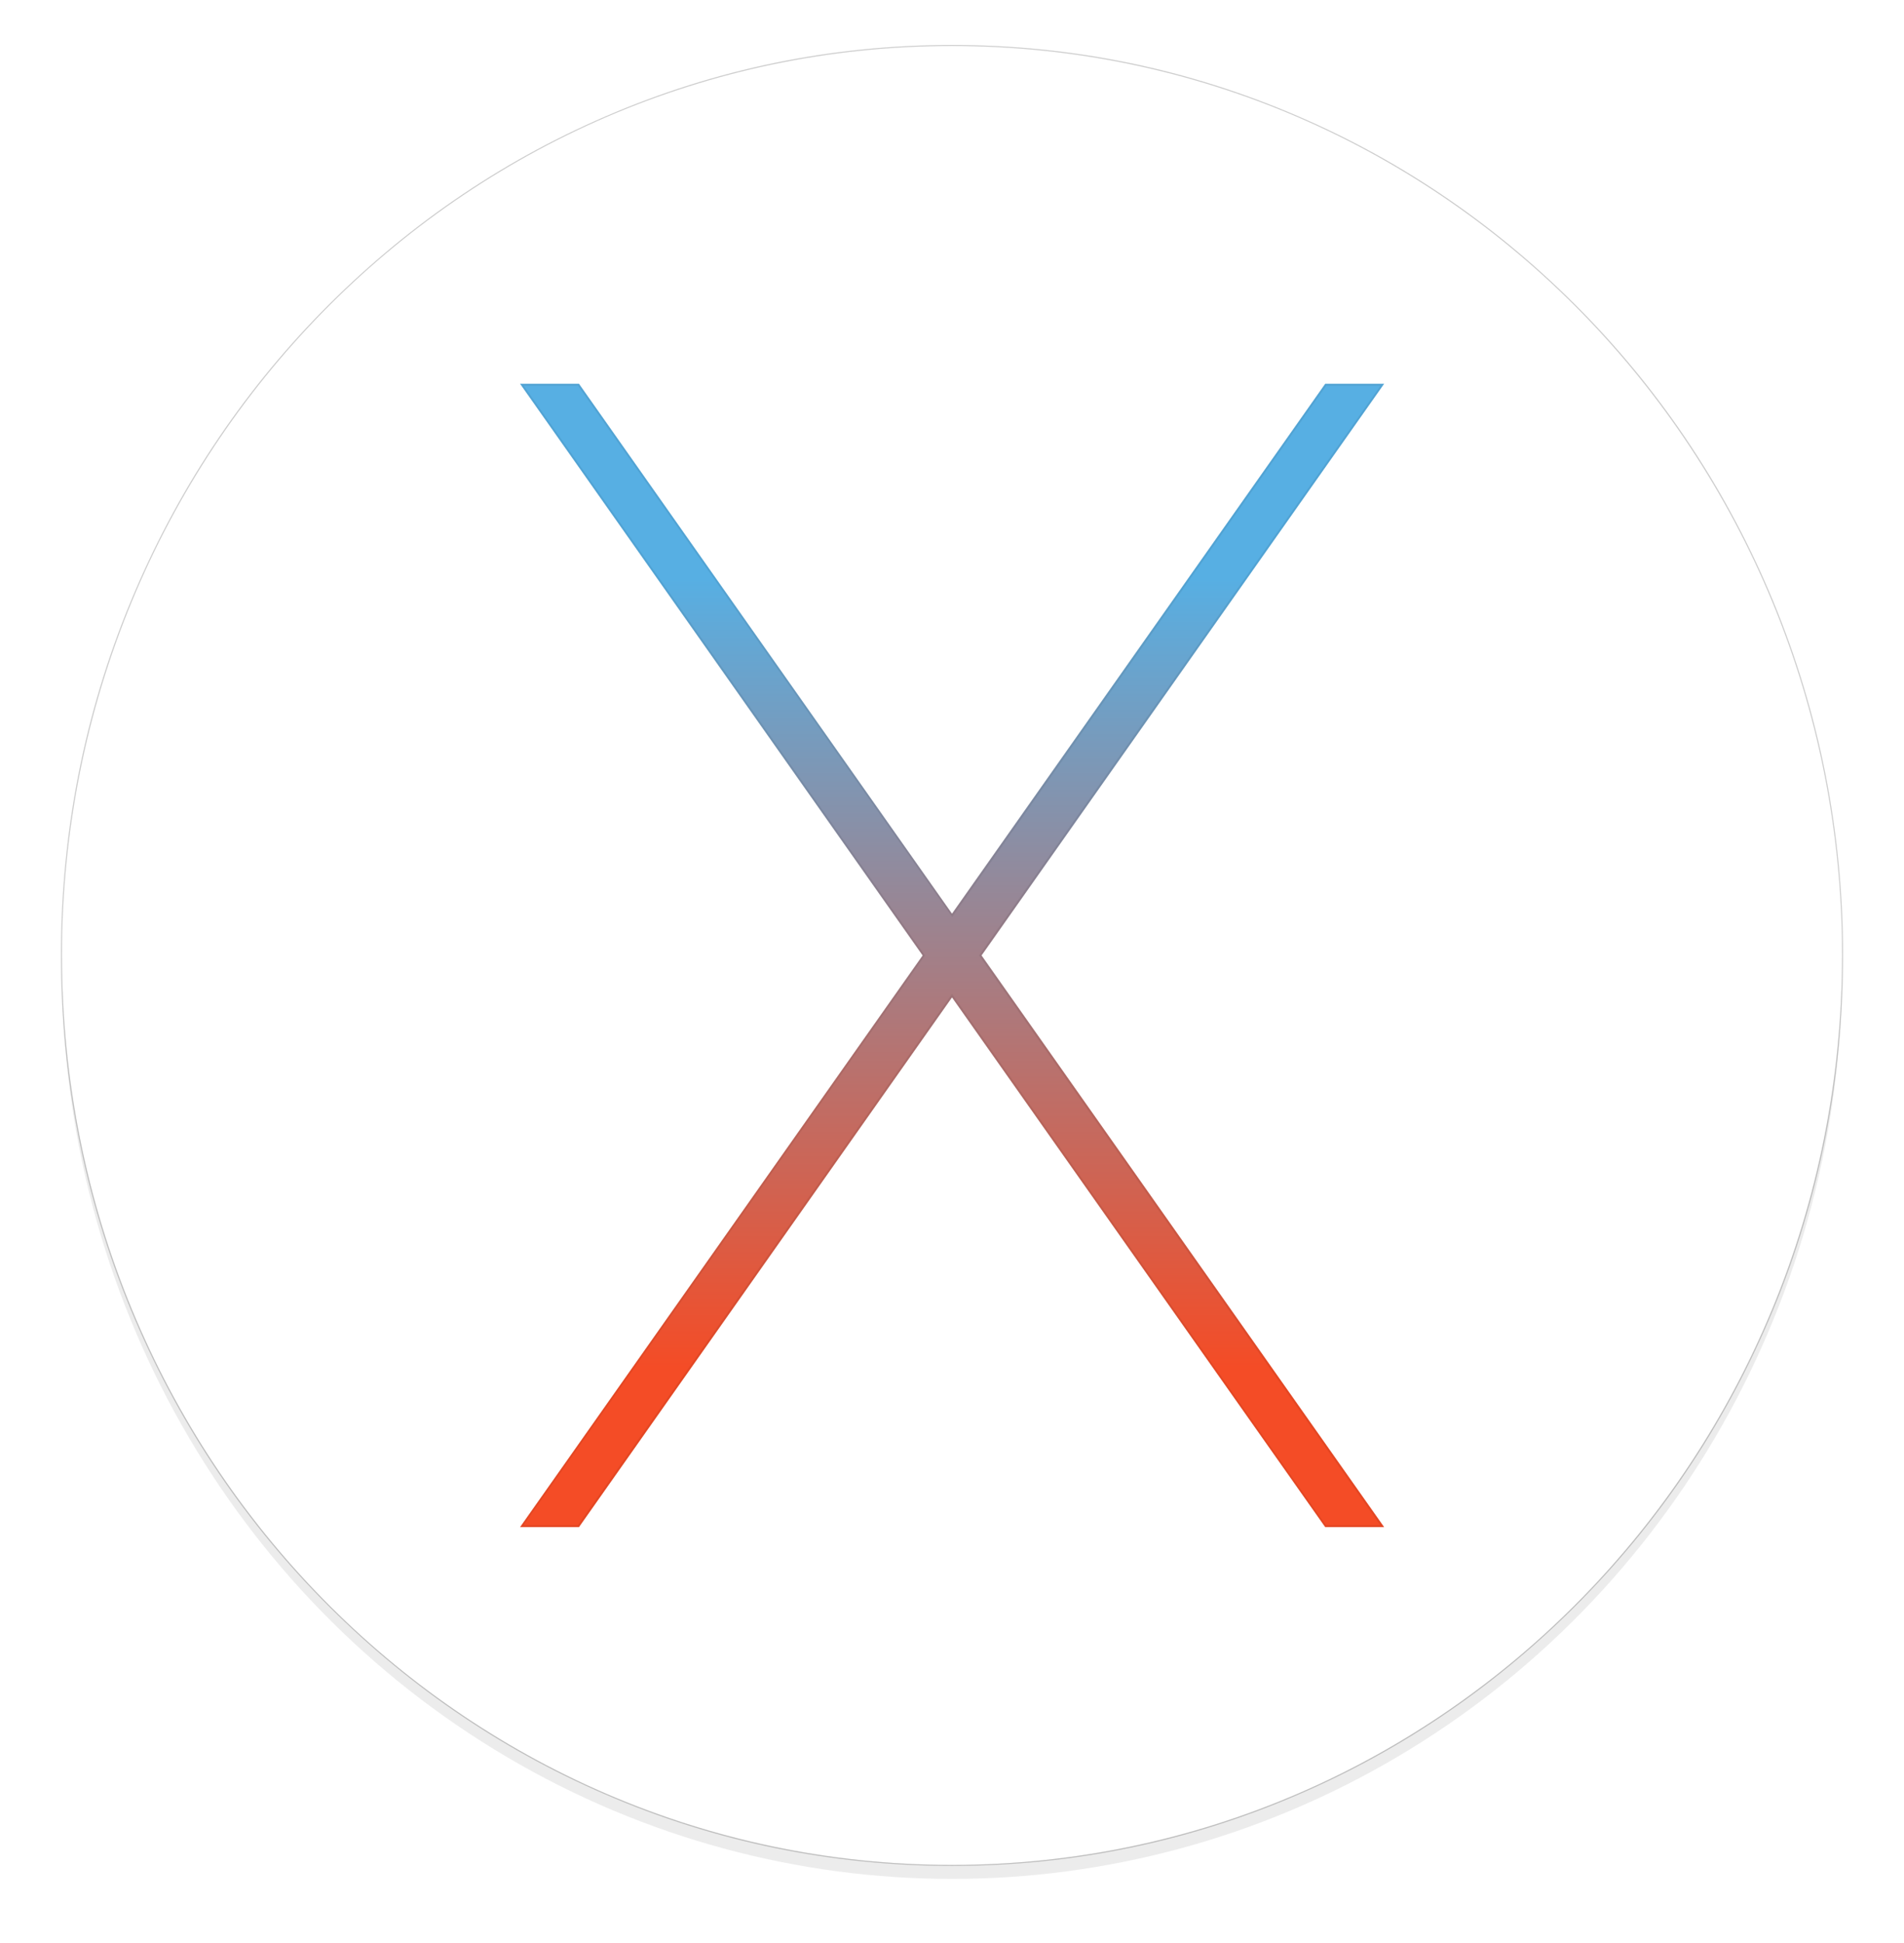 <svg xmlns="http://www.w3.org/2000/svg" width="953" height="972"><style>.st0{opacity:0.27;filter:url(#a);} .st1{fill:#FFFFFF;} .st2{opacity:0.2;} .st3{fill:url(#b);} .st4{opacity:7.000000e-002;}</style><filter id="a"><feGaussianBlur stdDeviation="10"/></filter><ellipse cx="476.5" cy="485" rx="445.5" ry="455" class="st0"/><ellipse class="st1" cx="476.5" cy="478" rx="445.5" ry="455"/><path d="M476.5 23C722.5 23 922 226.7 922 478S722.5 933 476.5 933 31 729.4 31 478 230.5 23 476.5 23m0-.5c-60.2 0-118.6 12-173.6 35.8-53.1 22.9-100.8 55.8-141.8 97.6-41 41.8-73.1 90.6-95.6 144.8-23.3 56.2-35 115.8-35 177.3s11.8 121.2 35 177.3c22.5 54.2 54.6 103 95.6 144.8 41 41.8 88.7 74.7 141.8 97.6 55 23.8 113.4 35.8 173.6 35.8s118.6-12 173.6-35.8c53.1-22.9 100.8-55.8 141.8-97.6 41-41.8 73.1-90.6 95.6-144.8 23.3-56.2 35-115.8 35-177.3s-11.8-121.2-35-177.3c-22.5-54.2-54.6-103-95.6-144.8-41-41.8-88.7-74.7-141.8-97.6-55-23.8-113.4-35.8-173.6-35.8z" class="st2"/><linearGradient id="b" gradientUnits="userSpaceOnUse" x1="476.5" y1="764.048" x2="476.5" y2="192.048"><stop offset=".14" stop-color="#F44C26"/><stop offset=".83" stop-color="#57AFE3"/></linearGradient><path class="st3" d="M692.8 192h-29.5L476.5 457.1 289.8 192h-29.5l201.5 286-201.5 286h29.5l186.7-265 186.8 265h29.5L491.3 478z"/><path d="M692.8 192h-29.5L476.5 457.1 289.8 192h-29.5l201.5 286-201.5 286h29.5l186.7-265 186.8 265h29.5L491.3 478l201.5-286zm-2 571h-27.1L476.5 497.2 289.2 763h-27.1L463 478 262.2 193h27.1l187.3 265.8L663.8 193h27.1L490 478l200.8 285z" class="st4"/></svg>